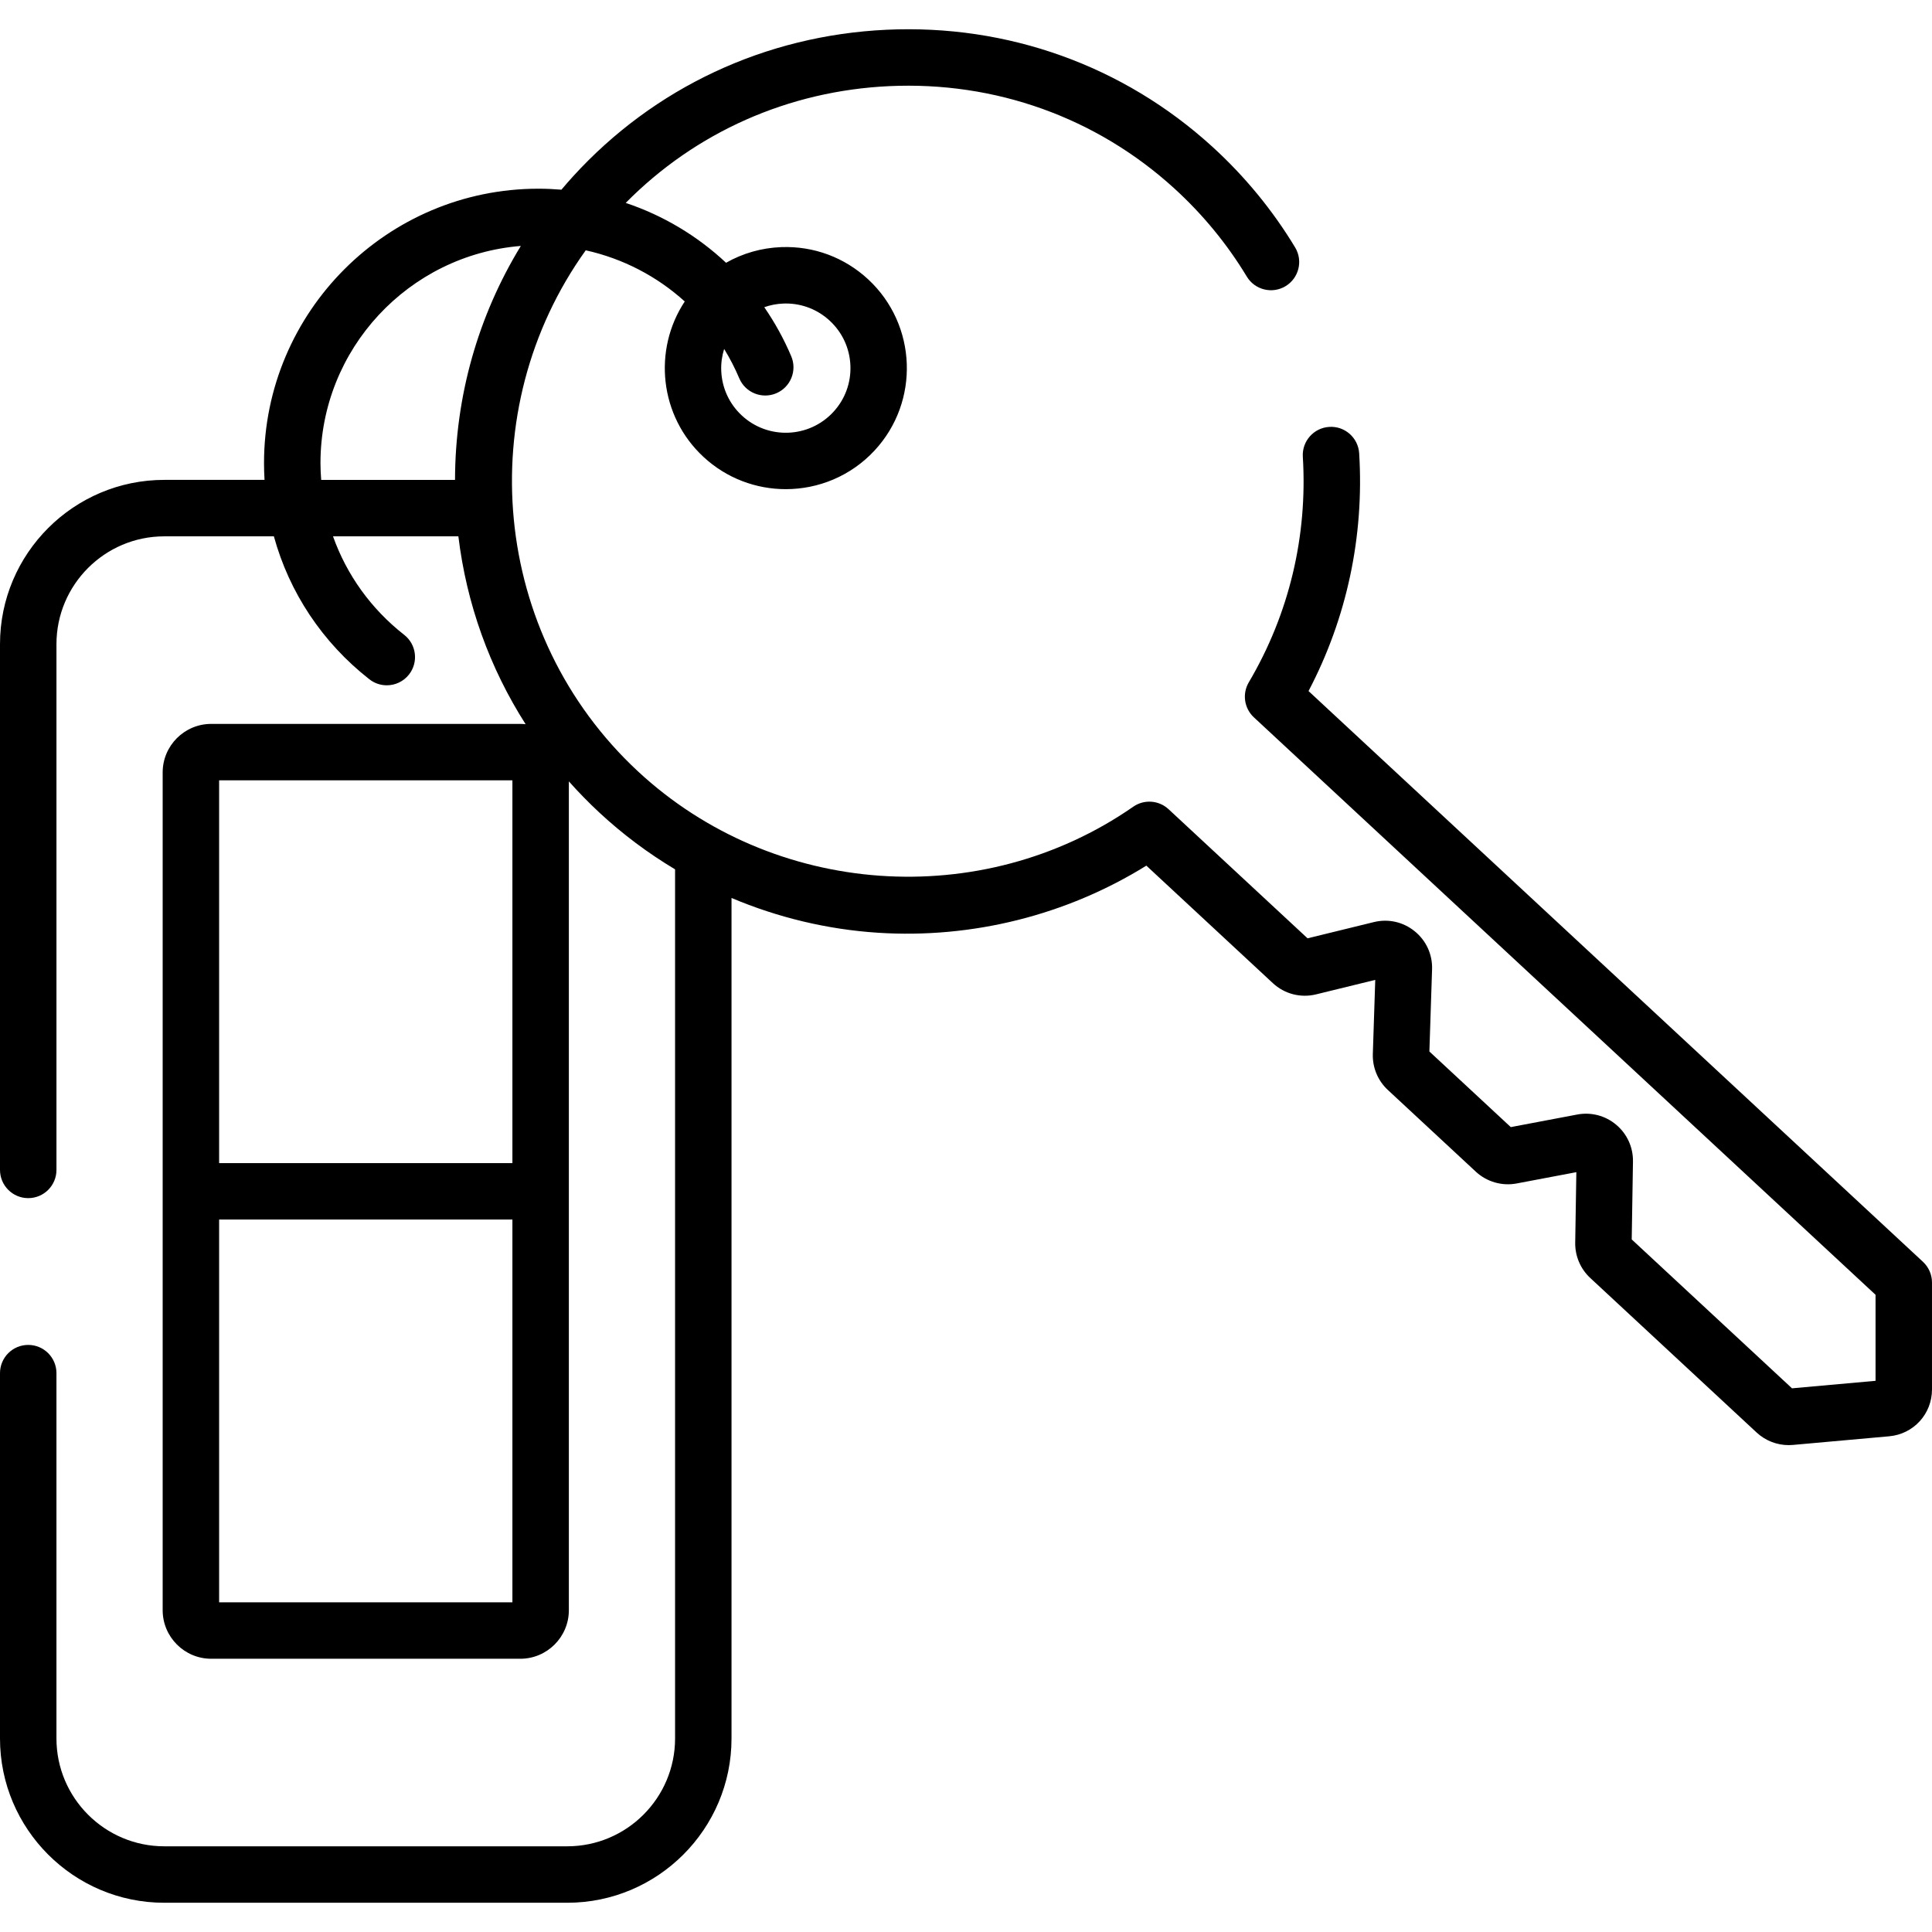 <?xml version="1.0" encoding="iso-8859-1"?>
<!-- Generator: Adobe Illustrator 19.0.0, SVG Export Plug-In . SVG Version: 6.00 Build 0)  -->
<svg version="1.1" id="Layer_1" xmlns="http://www.w3.org/2000/svg" xmlns:xlink="http://www.w3.org/1999/xlink" x="0px" y="0px"
	 viewBox="0 0 512.001 512.001" style="enable-background:new 0 0 512.001 512.001;" xml:space="preserve">
<g>
	<g>
		<path d="M509.611,334.396L346.775,183.139c10.144-19.333,14.775-40.985,13.422-62.999c-0.254-4.124-3.804-7.272-7.926-7.008
			c-4.124,0.253-7.26,3.802-7.008,7.924c1.294,21.051-3.657,41.717-14.318,59.765c-1.789,3.028-1.227,6.892,1.349,9.284
			l164.746,153.029v22.798l-22.14,1.988l-42.477-39.457l0.332-20.65c0.06-3.763-1.557-7.312-4.436-9.736
			c-2.878-2.424-6.649-3.414-10.347-2.713l-17.597,3.331l-21.572-20.039l0.711-21.777c0.128-3.932-1.552-7.609-4.606-10.087
			c-3.055-2.478-6.996-3.363-10.818-2.428l-17.573,4.301l-36.837-34.217c-2.576-2.393-6.471-2.669-9.358-0.662
			c-40.167,27.91-95.365,23.972-131.253-9.364c-38.977-36.205-44.157-95.832-13.847-138.086c9.846,2.178,18.873,6.882,26.243,13.556
			c-8.482,12.848-6.7,30.36,4.946,41.176c6.169,5.73,14.007,8.563,21.828,8.563c8.615,0,17.211-3.44,23.523-10.235
			c12.042-12.964,11.292-33.309-1.672-45.352c-6.281-5.834-14.463-8.871-23.023-8.556c-5.235,0.193-10.229,1.631-14.656,4.149
			c-7.599-7.122-16.663-12.544-26.589-15.865c18.501-18.744,43.121-29.697,69.806-30.944c28.117-1.312,54.957,8.311,75.571,27.102
			c7.539,6.873,14.004,14.735,19.217,23.371c2.136,3.538,6.736,4.671,10.269,2.538c3.537-2.136,4.673-6.733,2.538-10.269
			c-5.959-9.869-13.341-18.851-21.946-26.695c-23.57-21.486-54.241-32.489-86.348-30.99c-32.107,1.501-61.618,15.313-83.097,38.894
			c-1.044,1.146-2.055,2.313-3.049,3.491c-2.016-0.168-4.048-0.262-6.097-0.262c-40.097,0-72.719,32.622-72.719,72.719
			c0,1.49,0.048,2.972,0.136,4.446H43.537C19.531,127.173,0,146.703,0,170.71v139.328c0,4.131,3.349,7.48,7.481,7.48
			c4.132,0,7.481-3.349,7.481-7.48V170.712c0-15.757,12.82-28.577,28.577-28.577h29.04c4.08,14.846,12.817,28.099,25.316,37.885
			c1.369,1.071,2.993,1.591,4.606,1.591c2.221,0,4.42-0.985,5.896-2.87c2.547-3.253,1.974-7.953-1.279-10.5
			c-8.796-6.886-15.251-15.932-18.864-26.104h33.221c2.169,17.887,8.265,34.819,17.821,49.785c-0.463-0.051-0.933-0.081-1.409-0.081
			H55.977c-7.096,0-12.868,5.773-12.868,12.868v222.011c0,7.096,5.773,12.869,12.868,12.869h81.908
			c7.096,0,12.868-5.774,12.868-12.869V207.074c2.562,2.881,5.274,5.657,8.134,8.313c6.154,5.716,12.874,10.729,20.015,15v230.327
			c0,15.757-12.82,28.577-28.577,28.577H43.537c-15.758,0-28.577-12.82-28.577-28.577v-96.816c0-4.131-3.349-7.481-7.481-7.481
			c-4.132,0-7.48,3.35-7.48,7.481v96.816c0,24.006,19.531,43.537,43.537,43.537h106.787c24.007,0,43.537-19.531,43.537-43.537
			V237.971c12.269,5.184,25.388,8.347,38.803,9.217c24.993,1.62,50.016-4.671,71.131-17.784l33.525,31.141
			c3.082,2.864,7.364,3.977,11.448,2.976l15.688-3.84l-0.641,19.629c-0.117,3.609,1.333,7.087,3.976,9.539l23.328,21.669
			c2.89,2.684,6.927,3.848,10.802,3.115l15.828-2.996l-0.301,18.704c-0.056,3.529,1.395,6.931,3.981,9.332l44.105,40.968
			c2.313,2.148,5.357,3.332,8.49,3.332c0.369,0,0.739-0.016,1.109-0.049l25.516-2.291c6.471-0.581,11.351-5.919,11.351-12.416
			v-28.338C512,337.798,511.134,335.812,509.611,334.396z M191.906,92.473c1.511,2.462,2.853,5.057,4.003,7.776
			c1.61,3.805,5.999,5.585,9.803,3.975c3.805-1.609,5.585-5.999,3.975-9.803c-1.961-4.635-4.37-8.979-7.149-13.011
			c1.615-0.569,3.322-0.901,5.082-0.966c0.216-0.008,0.432-0.012,0.647-0.012c4.336,0,8.448,1.613,11.642,4.58
			c3.353,3.114,5.292,7.348,5.46,11.92c0.169,4.573-1.453,8.936-4.568,12.289c-6.43,6.921-17.289,7.32-24.208,0.893
			c-3.353-3.114-5.292-7.348-5.46-11.92C191.06,96.224,191.339,94.301,191.906,92.473z M120.585,127.176H85.117
			c-0.112-1.473-0.189-2.954-0.189-4.447c0-30.278,23.424-55.173,53.1-57.554C126.674,83.754,120.628,105.061,120.585,127.176z
			 M135.794,424.627H58.069V323.192h77.724V424.627z M135.794,308.232H58.069V206.799h77.724V308.232z"/>
	</g>
</g>
<g>
</g>
<g>
</g>
<g>
</g>
<g>
</g>
<g>
</g>
<g>
</g>
<g>
</g>
<g>
</g>
<g>
</g>
<g>
</g>
<g>
</g>
<g>
</g>
<g>
</g>
<g>
</g>
<g>
</g>
</svg>
